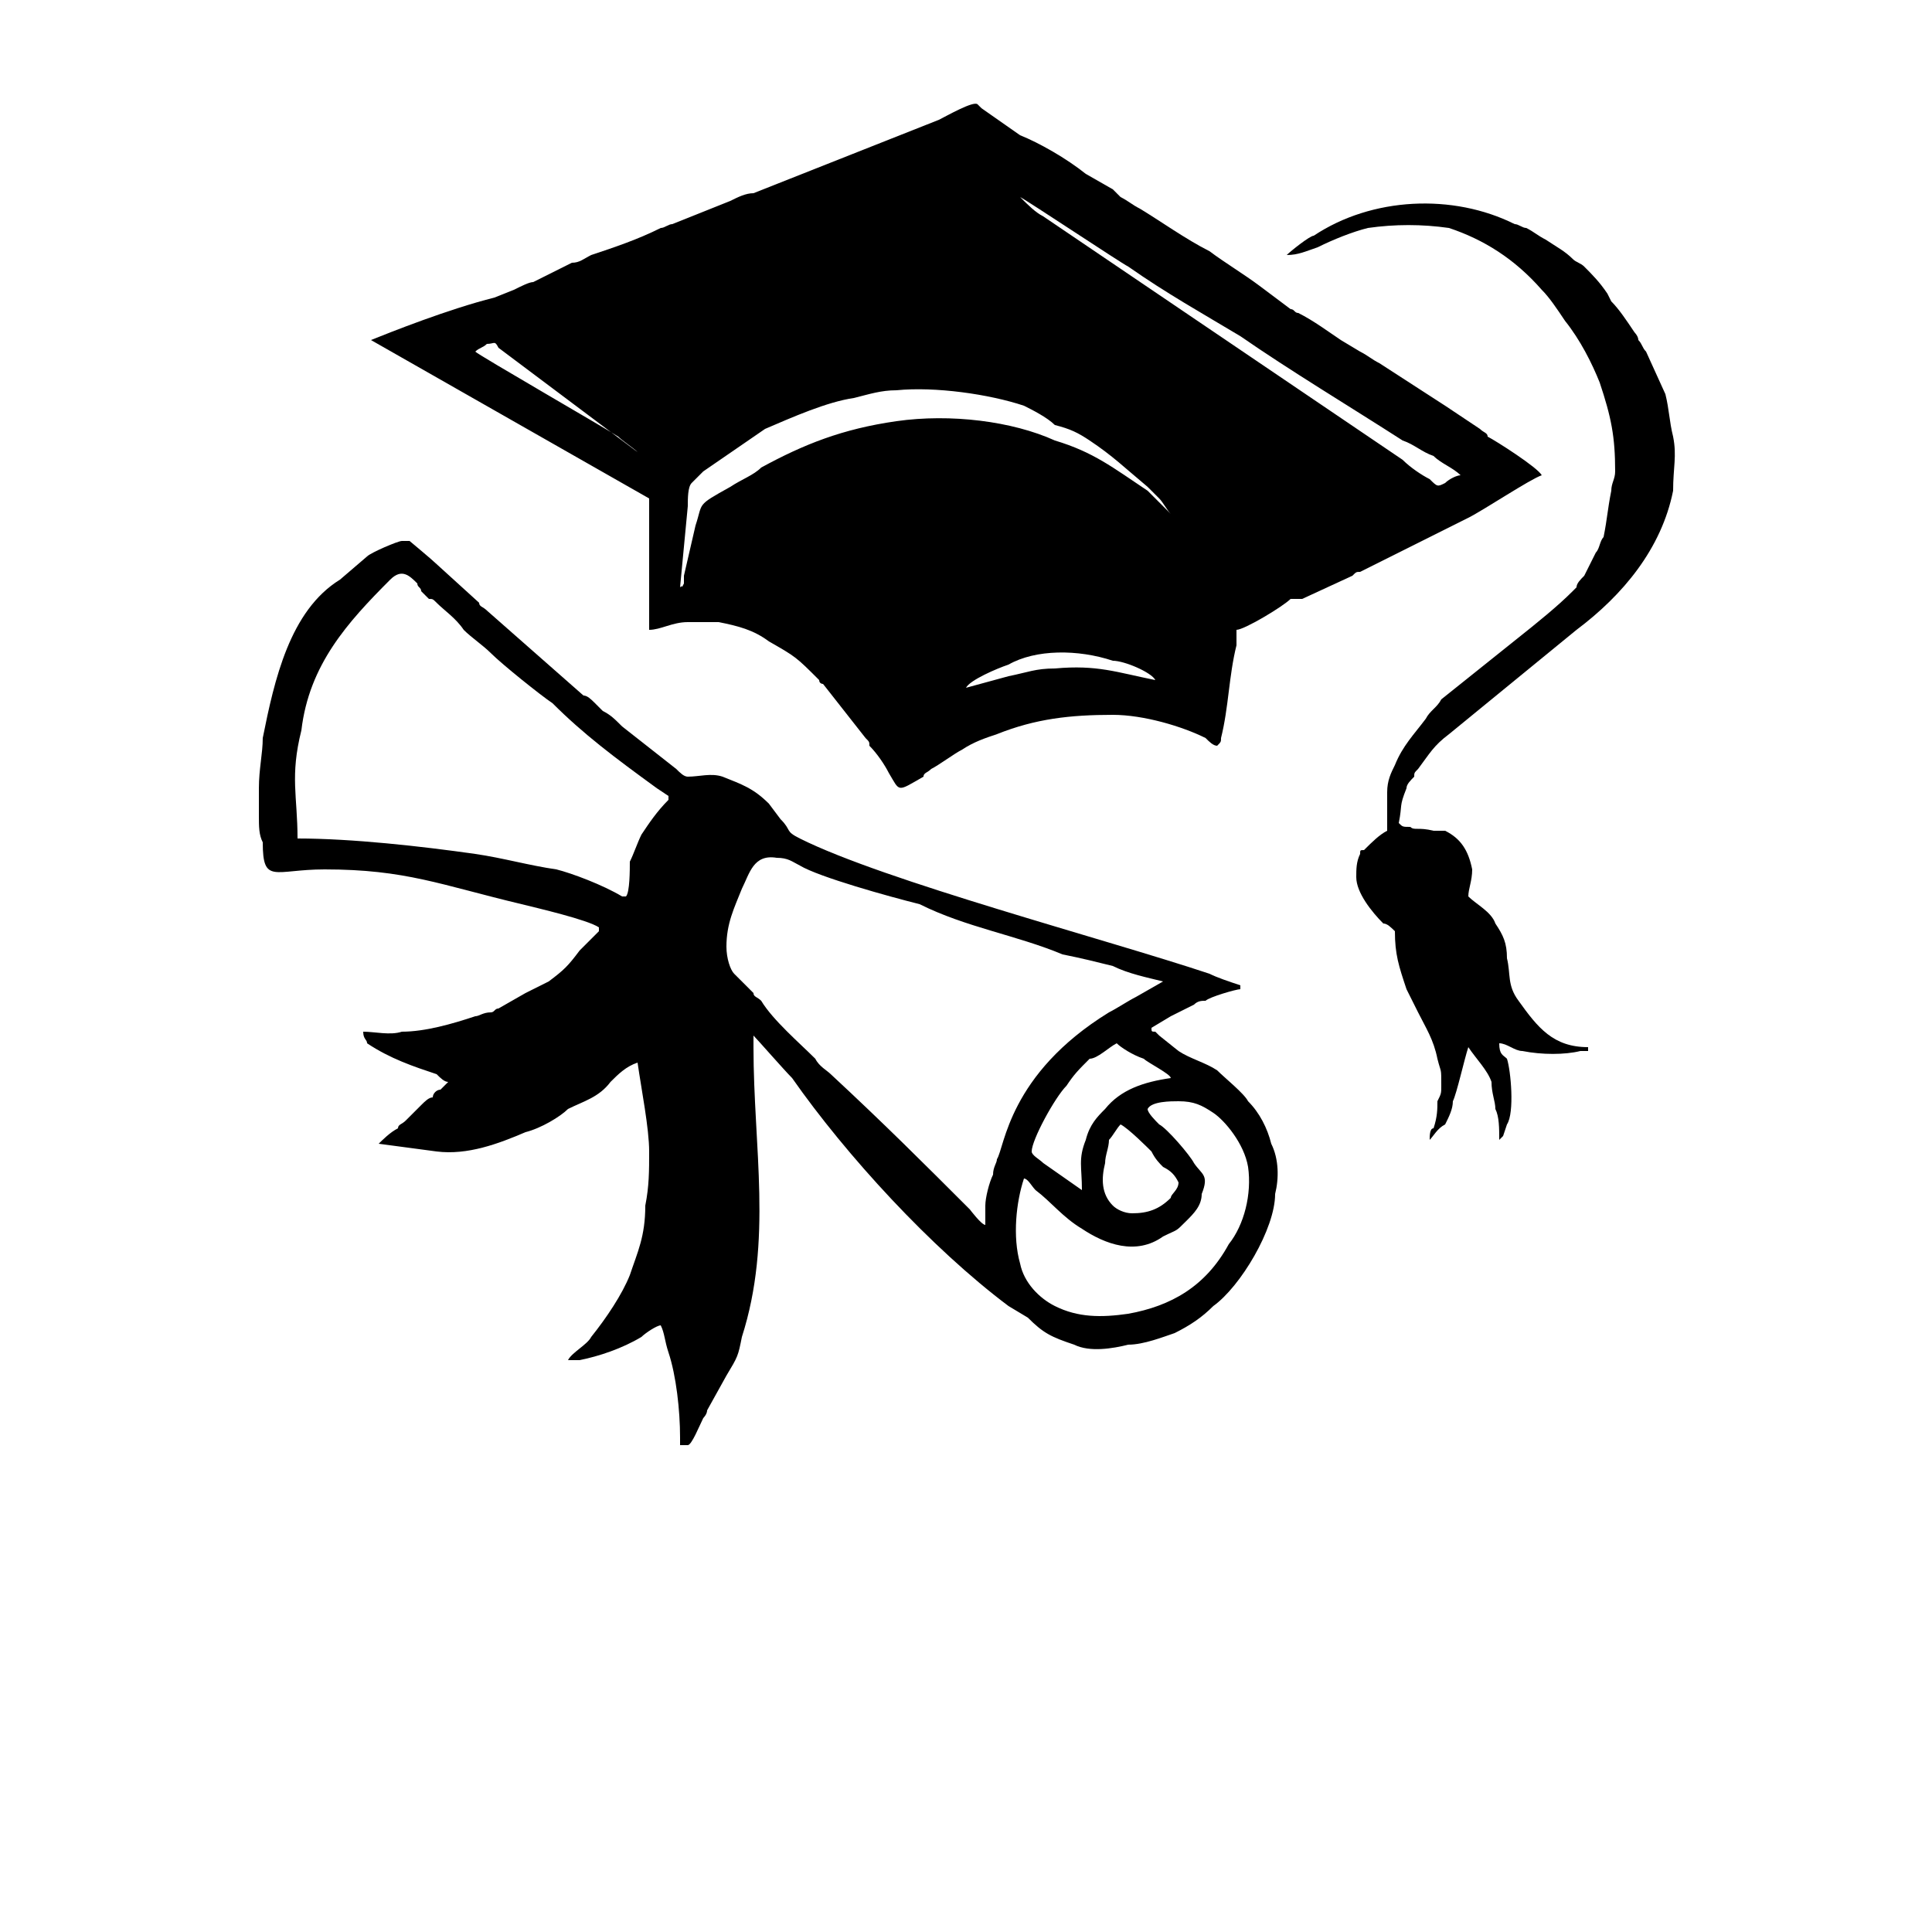 <?xml version="1.0" encoding="UTF-8"?>
<!DOCTYPE svg PUBLIC "-//W3C//DTD SVG 1.1//EN" "http://www.w3.org/Graphics/SVG/1.1/DTD/svg11.dtd">
<!-- Creator: CorelDRAW X7 -->
<svg xmlns="http://www.w3.org/2000/svg" xml:space="preserve" width="500px" height="500px" version="1.1" style="shape-rendering:geometricPrecision; text-rendering:geometricPrecision; image-rendering:optimizeQuality; fill-rule:evenodd; clip-rule:evenodd"
viewBox="0 0 500 500"
 xmlns:xlink="http://www.w3.org/1999/xlink"
 data-name="ÃÂÃÂ¡ÃÂÃÂ»ÃÂÃÂ¾ÃÂÃÂ¹ 1">
 <defs>
  <style type="text/css">
   <![CDATA[
    .fil0 {fill:black}
   ]]>
  </style>
 </defs>
 <g id="Слой_x0020_1">
 </g>
 <g id="Слой_x0020_1_0">
 </g>
 <g id="Слой_x0020_1_1">
  <path class="fil0" d="M250 178c1,-2 8,-5 11,-6 7,-4 18,-4 27,-1 3,0 10,3 11,5 -10,-2 -15,-4 -26,-3 -5,0 -7,1 -12,2l-11 3 0 0zm-72 -47c0,-2 0,-5 1,-6 1,-1 2,-2 3,-3l16 -11c7,-3 16,-7 23,-8 4,-1 7,-2 11,-2 10,-1 24,1 33,4 2,1 6,3 8,5 4,1 6,2 9,4 6,4 9,7 15,12 1,1 2,2 3,3 1,1 2,3 3,4l-6 -6c-9,-6 -14,-10 -24,-13 -11,-5 -27,-7 -41,-5 -14,2 -24,6 -35,12 -2,2 -5,3 -8,5 -9,5 -7,4 -9,10l-3 13c0,1 0,1 0,2 0,0 0,0 0,0 -1,2 0,0 -1,1l2 -21 0 0zm-55 -40c1,-1 2,-1 3,-2 2,0 2,-1 3,1l36 27c-1,-1 -4,-3 -5,-4 -3,-2 -36,-21 -37,-22l0 0zm255 32c-1,0 -3,1 -4,2 -2,1 -2,1 -4,-1 -2,-1 -5,-3 -7,-5l-93 -63c-2,-1 -4,-3 -6,-5 2,1 26,17 28,18 10,7 19,12 29,18 13,9 28,18 42,27 3,1 5,3 8,4 2,2 5,3 7,5l0 0zm-210 6c0,0 0,23 0,34 3,0 6,-2 10,-2 2,0 5,0 8,0 5,1 9,2 13,5 7,4 7,4 13,10 0,1 1,1 1,1l11 14c1,1 1,1 1,2 2,2 4,5 5,7 3,5 2,5 9,1 0,-1 1,-1 2,-2 2,-1 6,-4 8,-5 3,-2 6,-3 9,-4 10,-4 19,-5 30,-5 8,0 18,3 24,6 1,1 2,2 3,2 1,-1 1,-1 1,-2 2,-8 2,-16 4,-24 0,-1 0,-3 0,-4 2,0 12,-6 14,-8 1,0 2,0 3,0l13 -6c1,-1 1,-1 2,-1l28 -14c4,-2 16,-10 19,-11 -1,-2 -12,-9 -14,-10 0,-1 -1,-1 -2,-2 -3,-2 -6,-4 -9,-6l-17 -11c-2,-1 -3,-2 -5,-3l-5 -3c-3,-2 -7,-5 -11,-7 -1,0 -1,-1 -2,-1l-8 -6c-4,-3 -9,-6 -13,-9 -6,-3 -13,-8 -18,-11 -2,-1 -3,-2 -5,-3 -1,-1 -1,-1 -2,-2l-7 -4c-5,-4 -12,-8 -17,-10l-10 -7c0,0 0,0 -1,-1 -1,-1 -8,3 -10,4l-48 19c-2,0 -4,1 -6,2l-15 6c-1,0 -2,1 -3,1 -6,3 -12,5 -18,7 -2,1 -3,2 -5,2l-10 5c-1,0 -3,1 -5,2l-5 2c-12,3 -27,9 -32,11 0,0 72,41 72,41z"/>
  <path class="fil0" d="M290 291c2,1 7,6 8,7 1,2 2,3 3,4 2,1 3,2 4,4 0,2 -2,3 -2,4 -3,3 -6,4 -10,4 -2,0 -4,-1 -5,-2 -3,-3 -3,-7 -2,-11 0,-2 1,-4 1,-6 1,-1 2,-3 3,-4l0 0zm-112 83l-2 0c0,0 0,-1 0,-2 0,-7 -1,-16 -3,-22 -1,-3 -1,-5 -2,-7 -1,0 -4,2 -5,3 -5,3 -11,5 -16,6 -1,0 -2,0 -3,0 1,-2 5,-4 6,-6 4,-5 8,-11 10,-16 2,-6 4,-10 4,-18 1,-5 1,-9 1,-14 0,-6 -2,-16 -3,-23 -3,1 -5,3 -7,5 -3,4 -7,5 -11,7 -2,2 -7,5 -11,6 -7,3 -15,6 -23,5l-15 -2c1,-1 3,-3 5,-4 0,-1 1,-1 2,-2l4 -4c1,-1 2,-2 3,-2 0,-1 1,-2 2,-2 1,-1 2,-2 2,-2 -1,0 -2,-1 -3,-2 -6,-2 -12,-4 -18,-8 0,-1 -1,-1 -1,-3 3,0 7,1 10,0 6,0 13,-2 19,-4 1,0 2,-1 4,-1 1,0 1,-1 2,-1l7 -4c2,-1 4,-2 6,-3 4,-3 5,-4 8,-8 1,-1 2,-2 3,-3l2 -2c0,-1 0,-1 0,-1 -3,-2 -16,-5 -20,-6 -21,-5 -30,-9 -51,-9 -13,0 -16,4 -16,-7 -1,-2 -1,-4 -1,-7 0,-3 0,-4 0,-7 0,-5 1,-9 1,-13 3,-15 7,-33 20,-41l7 -6c1,-1 8,-4 9,-4l2 0c0,0 6,5 7,6l11 10c0,1 1,1 2,2l25 22c1,0 2,1 3,2l2 2c2,1 3,2 5,4l14 11c1,1 2,2 3,2 3,0 6,-1 9,0 5,2 8,3 12,7l3 4c3,3 1,3 5,5 22,11 79,26 106,35 2,1 5,2 8,3l0 1c-1,0 -8,2 -9,3 -1,0 -2,0 -3,1 -2,1 -4,2 -6,3l-5 3c0,1 0,1 1,1 0,0 1,1 1,1l5 4c3,2 7,3 10,5 2,2 7,6 8,8 3,3 5,7 6,11 2,4 2,9 1,13 0,9 -9,24 -16,29 -3,3 -6,5 -10,7 -3,1 -8,3 -12,3 -4,1 -10,2 -14,0 -6,-2 -8,-3 -12,-7l-5 -3c-20,-15 -42,-39 -56,-59 -2,-2 -9,-10 -10,-11 0,2 0,1 0,3 0,26 5,50 -3,75 -1,5 -1,5 -4,10l-5 9c0,1 -1,2 -1,2 -1,2 -3,7 -4,7l0 0zm119 -87c1,-2 6,-2 8,-2 4,0 6,1 9,3 3,2 8,8 9,14 1,7 -1,15 -5,20 -6,11 -15,16 -26,18 -7,1 -13,1 -19,-2 -4,-2 -8,-6 -9,-11 -2,-7 -1,-16 1,-22 1,0 2,2 3,3 4,3 7,7 12,10 6,4 14,7 21,2 4,-2 3,-1 6,-4 2,-2 4,-4 4,-7 2,-5 0,-5 -2,-8 -1,-2 -7,-9 -9,-10 -1,-1 -3,-3 -3,-4l0 0zm-17 21l-10 -7c-1,-1 -3,-2 -3,-3 0,-3 6,-14 9,-17 2,-3 3,-4 6,-7 2,0 5,-3 7,-4 1,1 4,3 7,4 1,1 7,4 7,5 -7,1 -13,3 -17,8 -2,2 -4,4 -5,8 -2,5 -1,7 -1,13l0 0zm-22 -8c0,1 -1,2 -1,4 -1,2 -2,6 -2,8 0,2 0,4 0,5 -1,0 -4,-4 -4,-4 -12,-12 -22,-22 -36,-35 -1,-1 -3,-2 -4,-4 -4,-4 -11,-10 -14,-15 -1,-1 -2,-1 -2,-2l-5 -5c-1,-1 -2,-4 -2,-7 0,-6 2,-10 4,-15 2,-4 3,-9 9,-8 3,0 4,1 6,2 5,3 23,8 31,10 12,6 25,8 37,13 5,1 9,2 13,3 4,2 9,3 13,4 0,0 0,0 0,0l-7 4c-2,1 -5,3 -7,4 -26,16 -27,35 -29,38zm-181 -83c0,-11 -2,-16 1,-28 2,-17 12,-28 23,-39 3,-3 5,-1 7,1 0,1 1,1 1,2 1,1 1,1 2,2 1,0 1,0 2,1 2,2 5,4 7,7 2,2 5,4 7,6 3,3 13,11 16,13 8,8 16,14 27,22l3 2c0,0 0,0 0,1 -3,3 -5,6 -7,9 -1,2 -2,5 -3,7 0,2 0,8 -1,9l0 0c0,0 0,0 -1,0 0,0 0,0 0,0 -5,-3 -13,-6 -17,-7 -7,-1 -14,-3 -21,-4 -14,-2 -32,-4 -46,-4l0 0z"/>
  <path class="fil0" d="M333 66c3,0 5,-1 8,-2 4,-2 9,-4 13,-5 7,-1 14,-1 21,0 9,3 17,8 24,16 2,2 4,5 6,8 4,5 7,11 9,16 3,9 4,14 4,23 0,2 -1,3 -1,5 -1,5 -1,7 -2,12 -1,1 -1,3 -2,4l-3 6c-1,1 -2,2 -2,3 -1,1 -1,1 -1,1 -4,4 -9,8 -14,12l-20 16c-1,2 -3,3 -4,5 -3,4 -6,7 -8,12 -1,2 -2,4 -2,7l0 7c0,2 0,2 0,3 -2,1 -4,3 -6,5 -1,0 -1,0 -1,1 -1,2 -1,4 -1,6 0,4 4,9 7,12 1,0 2,1 3,2 0,6 1,9 3,15 1,2 2,4 3,6 2,4 4,7 5,12 1,4 1,2 1,7 0,2 0,2 -1,4 0,2 0,4 -1,7 -1,0 -1,2 -1,3 1,-1 2,-3 4,-4 1,-2 2,-4 2,-6 1,-2 3,-11 4,-14 2,3 5,6 6,9 0,3 1,5 1,7 1,2 1,5 1,8 0,0 0,0 1,-1l1 -3c2,-3 1,-14 0,-17 -1,-1 -2,-1 -2,-4 2,0 4,2 6,2 5,1 11,1 15,0 1,0 2,0 2,0l0 -1c-9,0 -13,-5 -18,-12 -3,-4 -2,-7 -3,-11 0,-4 -1,-6 -3,-9 -1,-3 -5,-5 -7,-7 0,-2 1,-4 1,-7 -1,-5 -3,-8 -7,-10 -1,0 -2,0 -3,0 -4,-1 -5,0 -6,-1 -2,0 -2,0 -3,-1 1,-5 0,-4 2,-9 0,-1 1,-2 2,-3 0,-1 0,-1 1,-2 3,-4 4,-6 8,-9l33 -27c12,-9 22,-21 25,-36 0,-6 1,-9 0,-14 -1,-4 -1,-7 -2,-11l-5 -11c-1,-1 -1,-2 -2,-3 0,-1 -1,-2 -1,-2 -2,-3 -4,-6 -6,-8l-1 -2c-2,-3 -4,-5 -6,-7 -1,-1 -2,-1 -3,-2 -2,-2 -4,-3 -7,-5 -2,-1 -3,-2 -5,-3 -1,0 -2,-1 -3,-1 -16,-8 -37,-7 -52,3 -1,0 -6,4 -7,5l0 0z"/>
 </g>
 <g id="Слой_x0020_1_0_2">
 </g>
 <g id="Слой_x0020_1_3">
 </g>
 <g id="Слой_x0020_1_0_4">
 </g>
 <g id="Слой_x0020_1_0_5">
 </g>
 <g id="Слой_x0020_1_1_6">
 </g>
 <g id="Слой_x0020_1_1_7">
 </g>
 <g id="Слой_x0020_1_0_8">
 </g>
 <g id="Слой_x0020_1_0_9">
 </g>
 <g id="Слой_x0020_1_0_10">
 </g>
 <g id="Слой_x0020_1_0_2_11">
 </g>
 <g id="Слой_x0020_1_0_12">
 </g>
 <g id="Слой_x0020_1_0_13">
 </g>
 <g id="Слой_x0020_1_0_14">
 </g>
 <g id="Слой_x0020_1_0_15">
 </g>
 <g id="Слой_x0020_1_0_2_16">
 </g>
 <g id="Слой_x0020_1_0_2_17">
 </g>
 <g id="Слой_x0020_1_0_18">
 </g>
</svg>
